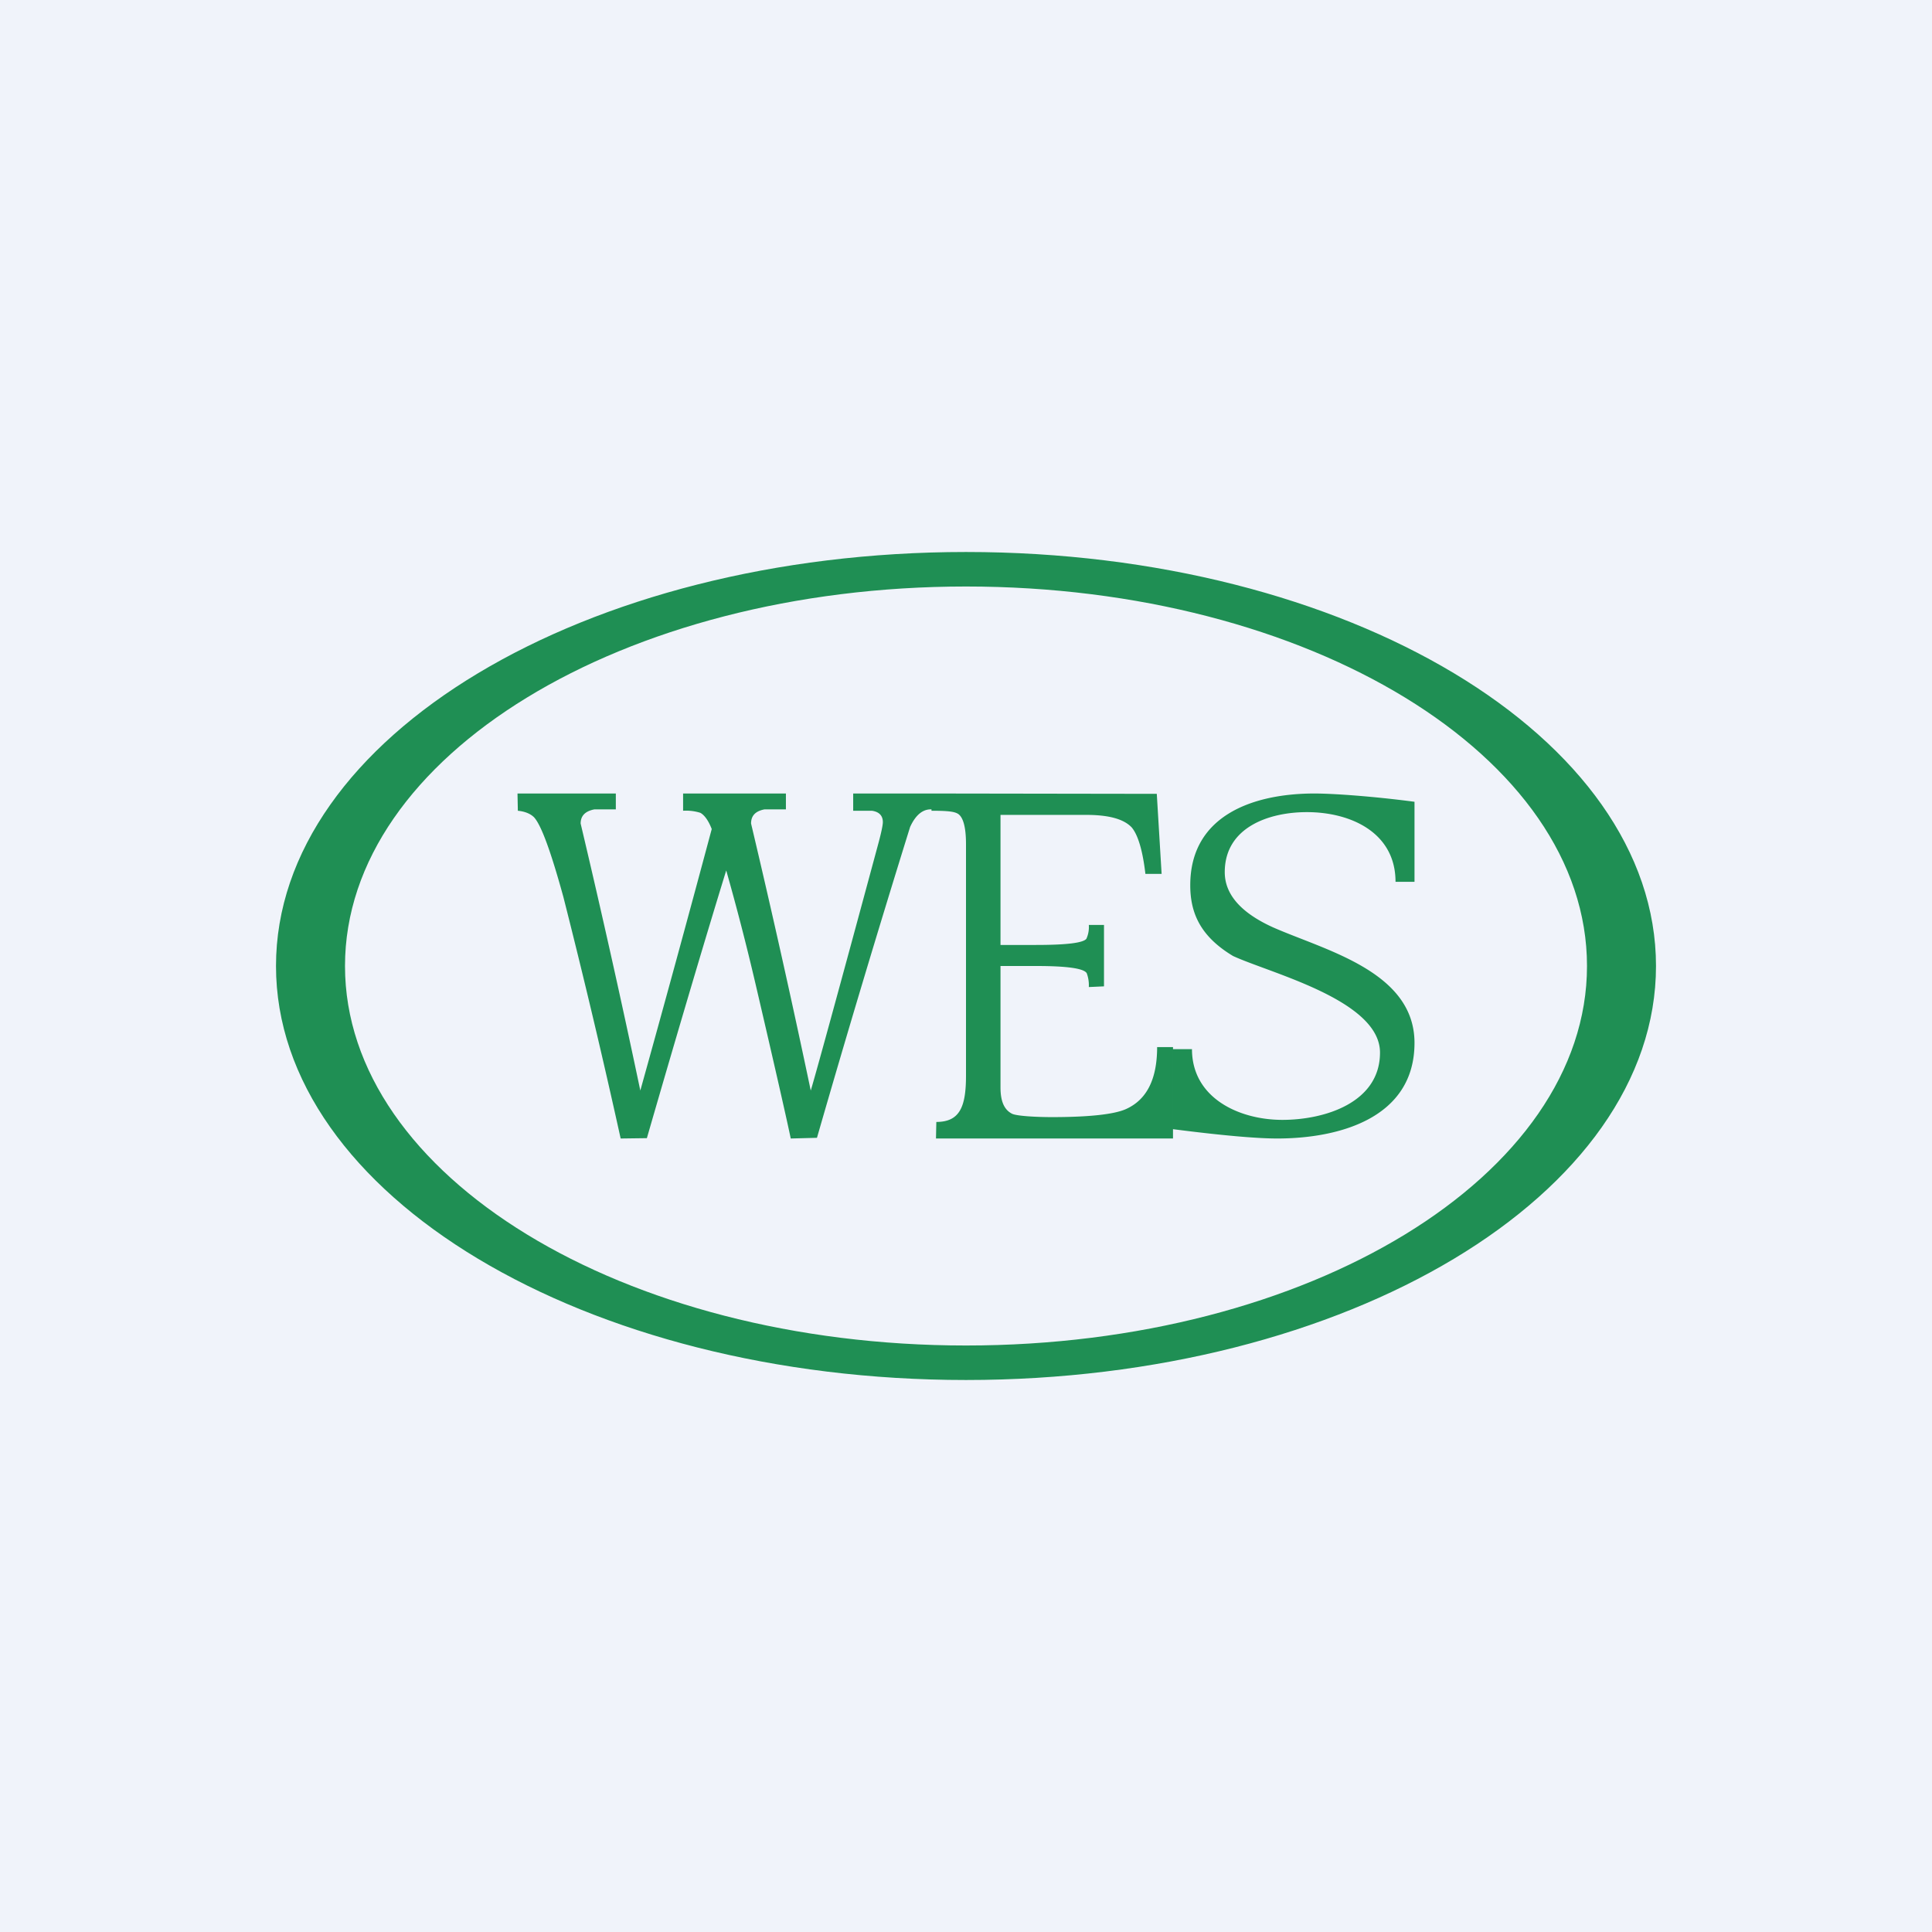 <?xml version='1.0' encoding='utf-8'?>
<!-- by TradeStack -->
<svg width="56" height="56" viewBox="0 0 56 56" xmlns="http://www.w3.org/2000/svg"><path fill="#F0F3FA" d="M0 0h56v56H0z" /><path fill-rule="evenodd" d="M28 40c11.05 0 20-5.37 20-12s-8.95-12-20-12S8 21.37 8 28s8.95 12 20 12Zm0-1c9.94 0 18-4.92 18-11s-8.06-11-18-11-18 4.92-18 11 8.06 11 18 11Z" fill="#1F8F54" /><path d="M41 30.23C41 32.4 38.83 33 37.02 33c-.6 0-1.62-.09-3.02-.27v-2.32h.55c0 1.42 1.37 2.05 2.62 2.05 1.23 0 2.83-.5 2.83-1.95 0-1.52-3.18-2.3-4.26-2.8-.95-.57-1.24-1.25-1.24-2.05 0-2.06 1.88-2.66 3.6-2.66.53 0 1.69.08 2.9.24v2.32h-.55c0-1.43-1.3-2.02-2.57-2.02-1.1 0-2.38.44-2.38 1.74 0 .63.45 1.17 1.4 1.6 1.52.67 4.1 1.28 4.1 3.35ZM34 33h-6.87l.01-.48c.68 0 .86-.44.86-1.34v-6.71c0-.49-.08-.78-.23-.88-.1-.06-.25-.09-.77-.09V23l6.53.01.14 2.32h-.47c-.08-.69-.22-1.14-.4-1.35-.23-.24-.66-.36-1.32-.36H29v3.77h1.02c.9 0 1.38-.06 1.47-.18a.82.82 0 0 0 .07-.4H32v1.78l-.44.02a1 1 0 0 0-.06-.4c-.08-.14-.57-.21-1.46-.21H29v3.52c0 .39.1.64.33.76.13.07.72.1 1.16.1 1.08 0 1.8-.08 2.14-.23.61-.27.91-.87.91-1.8H34V33ZM27 23.46c-.25-.01-.46.16-.62.51a443.48 443.48 0 0 0-2.7 9.01l-.76.02c-.09-.44-.43-1.95-1.03-4.52a71.96 71.96 0 0 0-.84-3.25c-.53 1.72-1.3 4.3-2.3 7.76l-.76.01a228.75 228.75 0 0 0-1.66-7c-.36-1.31-.64-2.08-.85-2.31-.1-.1-.26-.17-.47-.19L15 23h2.85v.46h-.62c-.26.05-.4.18-.4.41a312.92 312.92 0 0 1 1.73 7.74 790.29 790.29 0 0 0 2.07-7.58c-.1-.26-.22-.41-.33-.47a1.38 1.38 0 0 0-.5-.06V23h2.98v.46h-.62c-.26.05-.39.18-.39.41a312.92 312.92 0 0 1 1.73 7.74c.12-.39.78-2.79 1.97-7.2.08-.3.12-.5.12-.58 0-.18-.1-.3-.32-.33h-.54V23H27v.46Z" fill="#1F8F54" /></svg>